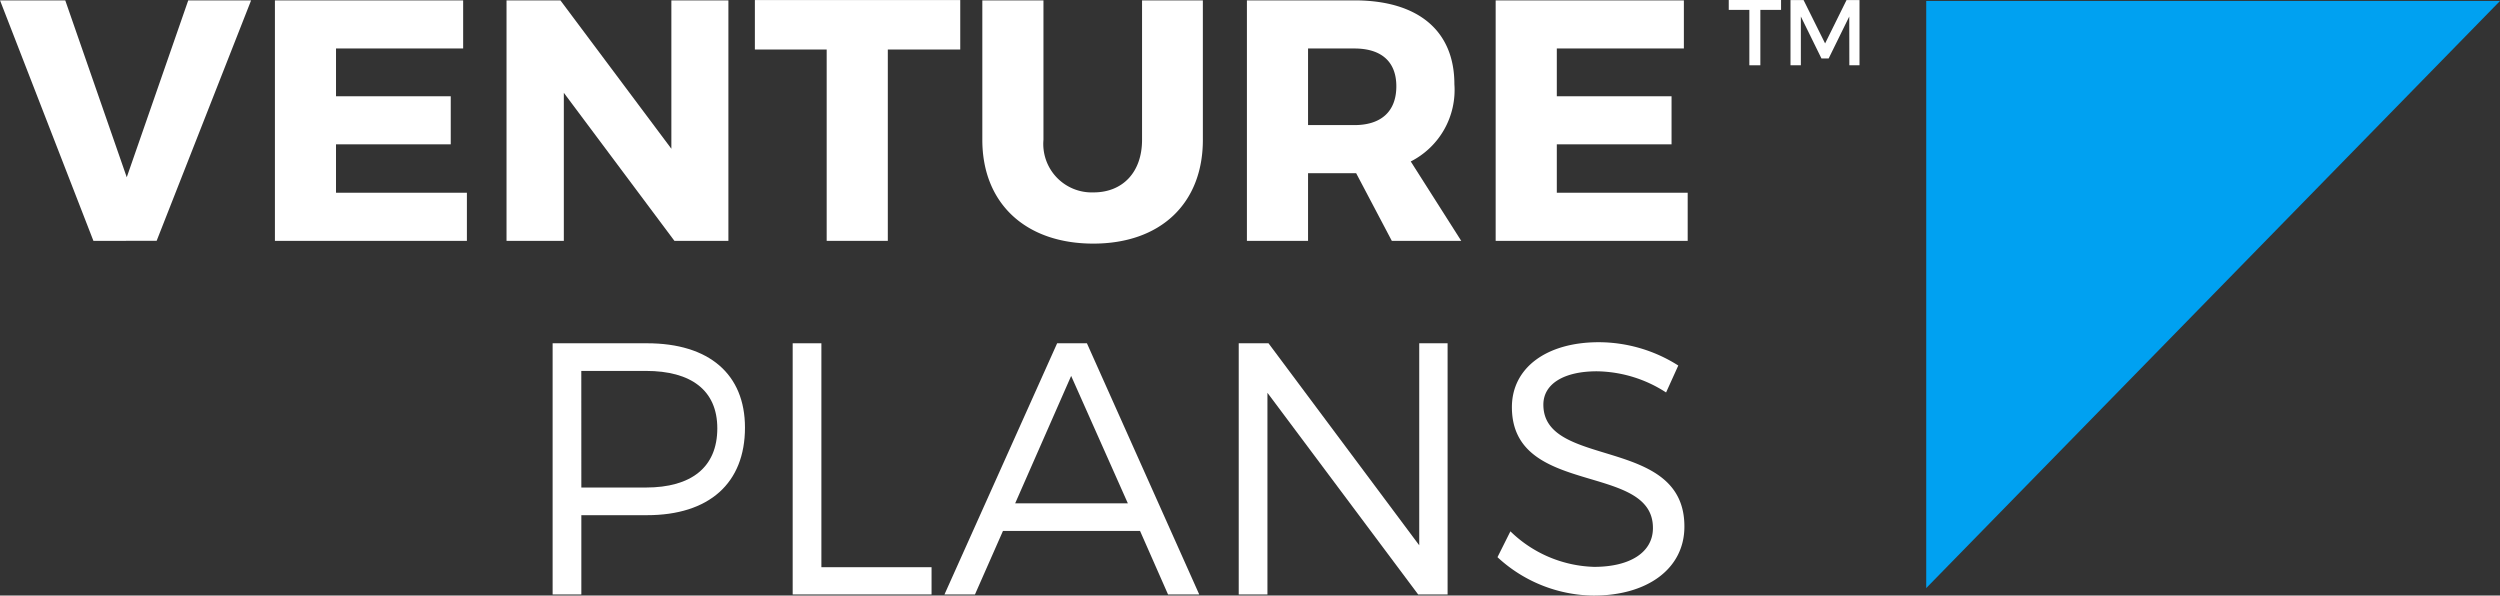 <svg id="Group_6" data-name="Group 6" xmlns="http://www.w3.org/2000/svg" width="176.308" height="42" viewBox="0 0 176.308 42">
  <rect x="0" y="0" width="176.308" height="42" fill="#333333" stroke="none"/>
  <path id="Path_1" data-name="Path 1" d="M414.66,342.051V300.646h40.465Z" transform="translate(-278.816 -300.578)" fill="#00a1f1"/>
  <g id="Group_5" data-name="Group 5" transform="translate(0 0)">
    <g id="Group_3" data-name="Group 3" transform="translate(0)">
      <g id="Group_1" data-name="Group 1" transform="translate(0 0.004)">
        <path id="Path_2" data-name="Path 2" d="M269.886,317.56,263.3,300.6h4.6l4.337,12.475,4.337-12.475h4.433l-6.662,16.957Z" transform="translate(-263.298 -300.578)" fill="#fff"/>
        <path id="Path_3" data-name="Path 3" d="M289.209,303.994v3.367H297.3v3.391h-8.092v3.416h9.231v3.392H284.9V300.6h13.275v3.391Z" transform="translate(-265.512 -300.578)" fill="#fff"/>
        <path id="Path_4" data-name="Path 4" d="M314.941,317.56l-7.8-10.441V317.56H303.1V300.6h3.8l7.825,10.465V300.6h4.022V317.56Z" transform="translate(-267.378 -300.578)" fill="#fff"/>
        <path id="Path_5" data-name="Path 5" d="M331.991,304.063v13.494H327.68V304.063h-5.064v-3.488H337.1v3.488Z" transform="translate(-269.38 -300.575)" fill="#fff"/>
        <path id="Path_6" data-name="Path 6" d="M356.042,310.439c0,4.481-2.98,7.315-7.728,7.315-4.773,0-7.825-2.834-7.825-7.315V300.6H344.8v9.835a3.417,3.417,0,0,0,3.537,3.707c2.034,0,3.416-1.405,3.416-3.707V300.6h4.288Z" transform="translate(-271.212 -300.578)" fill="#fff"/>
        <path id="Path_7" data-name="Path 7" d="M368.984,312.788h-3.392v4.772H361.28V300.6h7.582c4.482,0,7.05,2.131,7.05,5.911a5.653,5.653,0,0,1-3.077,5.45l3.561,5.6H371.5Zm-.122-3.392c1.866,0,2.956-.945,2.956-2.737,0-1.769-1.091-2.665-2.956-2.665h-3.27v5.4Z" transform="translate(-273.344 -300.578)" fill="#fff"/>
        <path id="Path_8" data-name="Path 8" d="M385.139,303.994v3.367h8.092v3.391h-8.092v3.416h9.23v3.392H380.827V300.6H394.1v3.391Z" transform="translate(-275.348 -300.578)" fill="#fff"/>
      </g>
      <g id="Group_2" data-name="Group 2" transform="translate(121.917)">
        <path id="Path_9" data-name="Path 9" d="M401.371,301.267v3.907h-.776v-3.907h-1.453v-.7h3.689v.7Z" transform="translate(-399.142 -300.57)" fill="#fff"/>
        <path id="Path_10" data-name="Path 10" d="M408.144,305.174l-.006-3.44-1.454,2.96h-.506l-1.454-2.96v3.44h-.73v-4.6h.921l1.519,3.059,1.512-3.059h.914v4.6Z" transform="translate(-399.639 -300.57)" fill="#fff"/>
      </g>
    </g>
    <g id="Group_4" data-name="Group 4" transform="translate(38.973 24.133)">
      <path id="Path_11" data-name="Path 11" d="M313.379,327.545c4.378,0,6.909,2.176,6.909,5.947,0,3.923-2.531,6.176-6.909,6.176h-4.631v5.592h-2.025V327.545Zm-4.631,10.173H313.3c3.189,0,5.037-1.417,5.037-4.175,0-2.683-1.848-4.049-5.037-4.049h-4.555Z" transform="translate(-306.723 -327.469)" fill="#fff"/>
      <path id="Path_12" data-name="Path 12" d="M335.38,343.337v1.922h-9.794V327.545h2.025v15.792Z" transform="translate(-308.657 -327.469)" fill="#fff"/>
      <path id="Path_13" data-name="Path 13" d="M341.639,340.78l-1.974,4.479h-2.151l7.946-17.714h2.1l7.921,17.714h-2.2l-1.974-4.479Zm4.809-10.933-3.948,8.985h7.946Z" transform="translate(-309.88 -327.469)" fill="#fff"/>
      <path id="Path_14" data-name="Path 14" d="M373.29,345.259l-10.629-14.222v14.222h-2.025V327.545h2.1l10.63,14.247V327.545h2v17.714Z" transform="translate(-312.25 -327.469)" fill="#fff"/>
      <path id="Path_15" data-name="Path 15" d="M393.72,329.105l-.861,1.9a9.158,9.158,0,0,0-4.884-1.493c-2.277,0-3.77.861-3.77,2.353,0,4.556,9.971,2.176,9.946,8.605,0,2.961-2.607,4.859-6.4,4.859a10.113,10.113,0,0,1-6.782-2.708l.912-1.823a8.807,8.807,0,0,0,5.9,2.506c2.557,0,4.151-1.037,4.151-2.733.025-4.657-9.946-2.176-9.946-8.529,0-2.784,2.455-4.581,6.124-4.581A10.479,10.479,0,0,1,393.72,329.105Z" transform="translate(-314.335 -327.46)" fill="#fff"/>
    </g>
  </g>
</svg>
